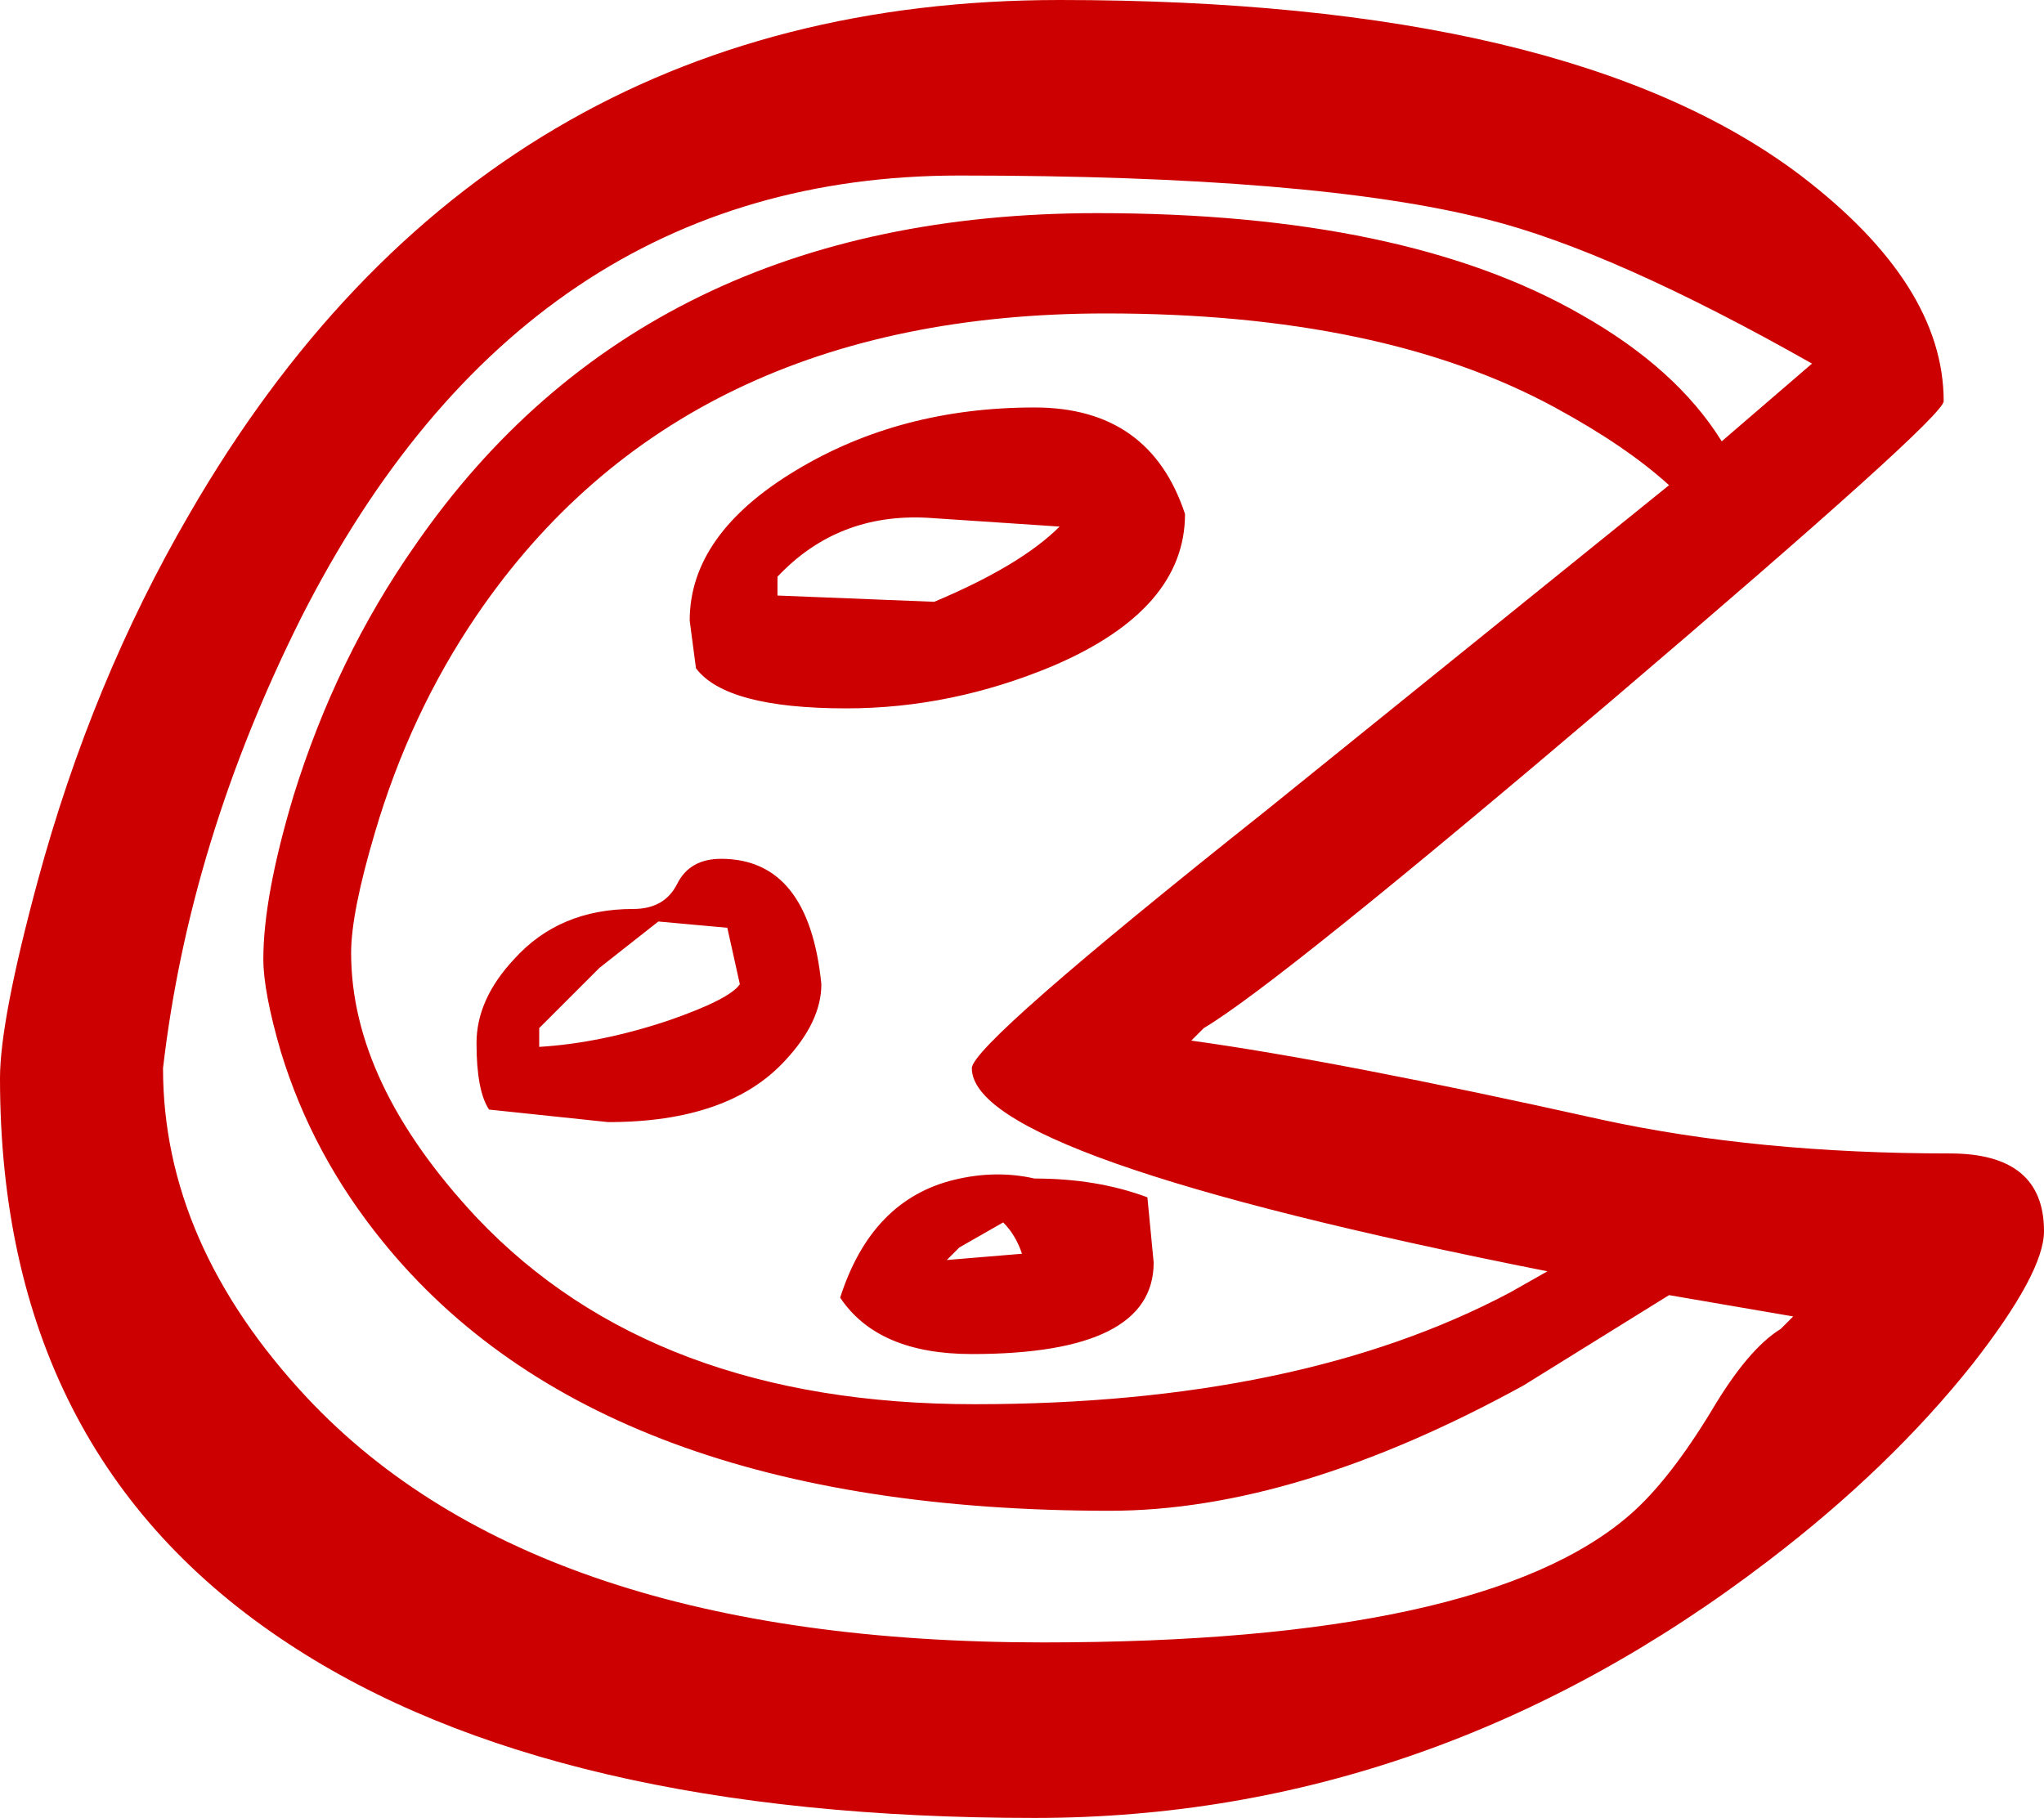 <?xml version="1.0" encoding="UTF-8" standalone="no"?>
<svg xmlns:ffdec="https://www.free-decompiler.com/flash" xmlns:xlink="http://www.w3.org/1999/xlink" ffdec:objectType="shape" height="72.5px" width="81.5px" xmlns="http://www.w3.org/2000/svg">
  <g transform="matrix(1.0, 0.0, 0.0, 1.0, 50.35, 39.1)">
    <path d="M28.3 15.3 Q25.0 19.45 20.15 23.15 6.75 33.4 -9.1 33.4 -28.3 33.4 -38.85 26.45 -50.35 18.9 -50.35 3.9 -50.35 1.6 -48.85 -3.95 -46.7 -11.9 -42.8 -18.6 -30.95 -39.1 -8.1 -39.1 12.2 -39.1 21.45 -32.1 27.15 -27.75 27.15 -23.1 27.15 -22.45 13.95 -11.2 0.6 0.15 -2.35 1.9 L-2.85 2.4 Q2.95 3.2 13.5 5.55 19.7 6.9 27.4 6.9 31.15 6.9 31.15 10.0 31.15 11.65 28.3 15.3 M18.3 -21.5 L21.9 -24.6 Q13.95 -29.1 8.95 -30.35 2.1 -32.1 -12.1 -32.1 -29.4 -32.1 -38.35 -14.45 -42.8 -5.55 -43.85 3.5 -43.85 10.5 -38.1 16.65 -28.95 26.4 -8.75 26.4 8.8 26.4 14.65 21.3 16.2 19.95 17.9 17.15 19.35 14.7 20.65 13.9 L21.15 13.4 16.2 12.55 10.4 16.15 Q1.3 21.15 -6.1 21.15 -26.4 21.15 -35.1 10.4 -37.9 6.95 -39.15 2.85 -39.85 0.45 -39.85 -0.85 -39.85 -3.35 -38.65 -7.35 -36.95 -12.85 -33.8 -17.35 -24.65 -30.6 -6.6 -30.6 5.65 -30.6 12.7 -26.55 16.5 -24.4 18.3 -21.5 M11.65 -22.85 Q4.75 -26.6 -6.25 -26.6 -23.15 -26.6 -31.35 -14.55 -34.0 -10.65 -35.4 -5.9 -36.35 -2.7 -36.35 -1.1 -36.35 4.1 -31.35 9.45 -24.3 16.9 -11.5 16.9 1.45 16.9 9.85 12.45 L11.35 11.6 Q-11.6 7.05 -11.6 3.5 -11.6 2.55 0.1 -6.75 L16.2 -19.75 Q14.5 -21.3 11.65 -22.85 M-16.6 -10.85 Q-21.4 -10.85 -22.6 -12.45 L-22.85 -14.35 Q-22.85 -17.8 -18.6 -20.35 -14.45 -22.85 -9.1 -22.85 -4.5 -22.85 -3.1 -18.6 -3.1 -14.8 -8.35 -12.55 -12.4 -10.85 -16.6 -10.85 M-13.35 -18.45 Q-16.95 -18.65 -19.35 -16.1 L-19.35 -15.35 -13.1 -15.1 Q-9.65 -16.55 -8.1 -18.1 L-13.35 -18.45 M-9.1 7.9 Q-6.6 7.9 -4.6 8.65 L-4.35 11.25 Q-4.35 14.9 -11.6 14.9 -15.35 14.9 -16.85 12.65 -15.6 8.75 -12.3 7.95 -10.65 7.55 -9.1 7.9 M-9.6 10.9 Q-9.85 10.15 -10.35 9.65 L-12.1 10.65 -12.6 11.15 -9.6 10.9 M-26.45 -0.5 L-28.85 1.9 -28.85 2.65 Q-26.4 2.5 -23.7 1.6 -21.25 0.75 -20.85 0.15 L-21.35 -2.1 -24.1 -2.35 -26.45 -0.5 M-23.35 -3.85 Q-22.85 -4.85 -21.6 -4.85 -18.1 -4.85 -17.6 0.15 -17.6 1.65 -19.05 3.2 -21.3 5.65 -26.1 5.65 L-30.85 5.15 Q-31.35 4.4 -31.35 2.5 -31.35 0.75 -29.85 -0.85 -28.05 -2.85 -25.1 -2.85 -23.85 -2.85 -23.35 -3.85" fill="#cc0000" fill-rule="evenodd" stroke="none"/>
  </g>
</svg>
